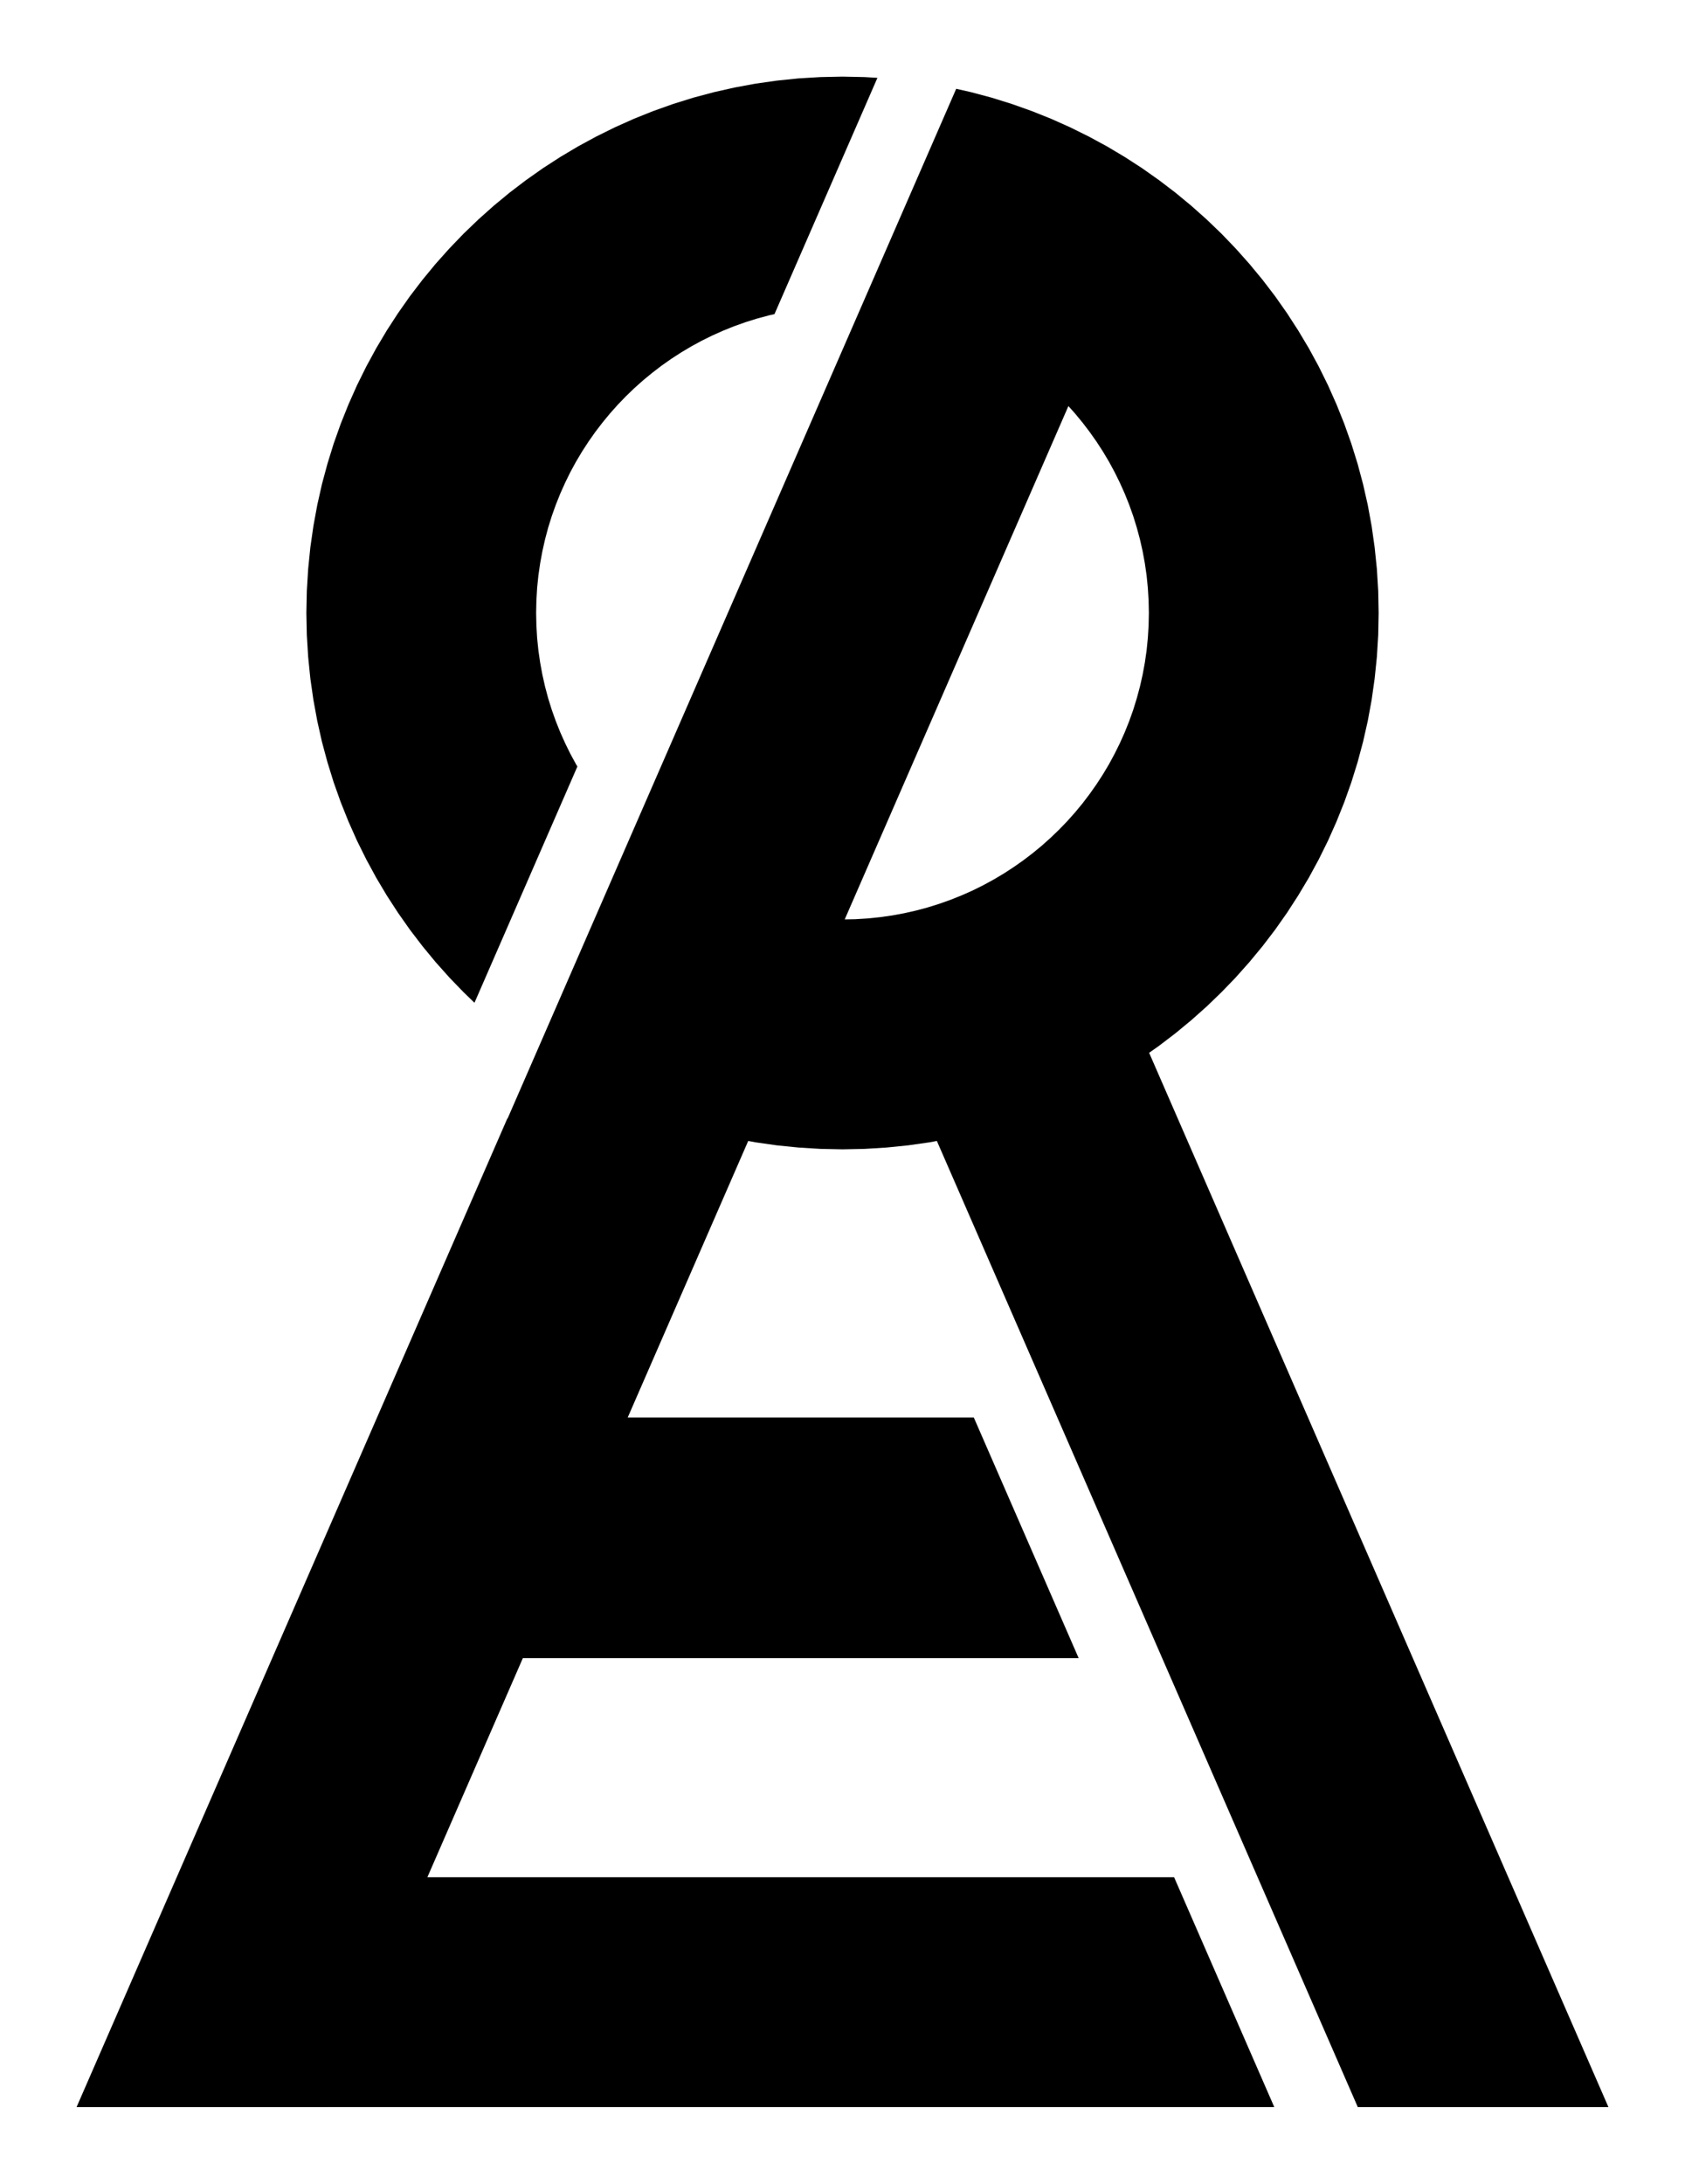 <?xml version="1.0" encoding="UTF-8" standalone="no"?>
<!DOCTYPE svg PUBLIC "-//W3C//DTD SVG 1.1//EN" "http://www.w3.org/Graphics/SVG/1.1/DTD/svg11.dtd">
<svg version="1.1" xmlns="http://www.w3.org/2000/svg" xmlns:xlink="http://www.w3.org/1999/xlink" preserveAspectRatio="xMidYMid meet" viewBox="0 0 440 570" width="440" height="570"><defs><path d="M258.97 25.5L264.23 27.14L269.4 28.98L274.48 31.01L279.45 33.23L284.32 35.64L289.08 38.22L293.73 40.99L298.26 43.92L302.66 47.03L306.94 50.29L311.09 53.72L315.11 57.3L318.98 61.02L322.71 64.9L326.28 68.91L329.71 73.06L332.98 77.34L336.08 81.75L339.01 86.28L341.78 90.92L344.37 95.68L346.77 100.55L348.99 105.53L351.02 110.6L352.86 115.77L354.5 121.03L355.93 126.37L357.16 131.8L358.17 137.3L358.96 142.88L359.54 148.52L359.89 154.23L360 160L359.89 165.77L359.54 171.47L358.96 177.12L358.17 182.7L357.16 188.2L355.93 193.63L354.5 198.97L352.86 204.23L351.02 209.4L348.99 214.47L346.77 219.45L344.37 224.31L341.78 229.08L339.01 233.72L336.08 238.25L332.98 242.66L329.71 246.94L326.28 251.09L322.71 255.1L318.98 258.97L315.11 262.7L311.09 266.28L306.94 269.71L302.66 272.97L300.07 274.8L420 549.98L419.97 550L354.56 550L251.69 313.98L251.69 313.98L244.64 297.81L242.7 298.17L237.12 298.96L231.48 299.53L225.77 299.88L220 300L214.24 299.88L208.53 299.53L202.88 298.96L197.31 298.17L195.38 297.81L163.91 370L254.29 370L281.67 432.81L136.53 432.81L111.6 489.99L306.59 489.99L332.75 549.99L85.45 549.99L85.45 550L20.05 550L20 549.98L132.48 291.94L132.54 291.97L249.69 23.18L253.63 24.07L258.97 25.5ZM229.12 20.32L202.24 81.99L200.78 82.32L197.73 83.14L194.72 84.08L191.77 85.13L188.87 86.29L186.03 87.56L183.25 88.93L180.53 90.41L177.87 91.99L175.28 93.67L172.76 95.44L170.32 97.31L167.95 99.26L165.65 101.31L163.44 103.44L161.31 105.65L159.27 107.94L157.31 110.32L155.44 112.76L153.67 115.28L151.99 117.87L150.41 120.52L148.93 123.24L147.56 126.03L146.29 128.87L145.13 131.77L144.08 134.72L143.14 137.73L142.33 140.78L141.63 143.88L141.05 147.03L140.59 150.21L140.26 153.44L140.07 156.7L140 160L140.07 163.29L140.26 166.55L140.59 169.78L141.05 172.96L141.63 176.11L142.33 179.21L143.14 182.26L144.08 185.27L145.13 188.22L146.29 191.12L147.56 193.96L148.93 196.75L150.41 199.47L150.77 200.08L123.9 261.74L121.03 258.97L117.3 255.1L113.72 251.09L110.3 246.94L107.03 242.66L103.93 238.25L100.99 233.72L98.23 229.08L95.64 224.31L93.23 219.45L91.01 214.47L88.98 209.4L87.14 204.23L85.51 198.97L84.07 193.63L82.85 188.2L81.84 182.7L81.04 177.12L80.47 171.47L80.12 165.77L80 160L80.12 154.23L80.47 148.52L81.04 142.88L81.84 137.3L82.85 131.8L84.07 126.37L85.51 121.03L87.14 115.77L88.98 110.6L91.01 105.53L93.23 100.55L95.64 95.68L98.23 90.92L100.99 86.28L103.93 81.75L107.03 77.34L110.3 73.06L113.72 68.91L117.3 64.9L121.03 61.02L124.9 57.3L128.91 53.72L133.06 50.29L137.34 47.03L141.75 43.92L146.28 40.99L150.93 38.22L155.69 35.64L160.56 33.23L165.53 31.01L170.6 28.98L175.77 27.14L181.03 25.5L186.38 24.07L191.8 22.85L197.31 21.83L202.88 21.04L208.53 20.46L214.24 20.12L220 20L225.77 20.12L229.12 20.32ZM223.29 239.93L226.56 239.73L229.78 239.4L232.97 238.95L236.11 238.37L239.21 237.67L242.27 236.85L245.27 235.91L248.23 234.86L251.13 233.7L253.97 232.44L256.75 231.06L259.47 229.58L262.13 228L264.71 226.32L267.23 224.55L269.68 222.68L272.05 220.73L274.34 218.68L276.56 216.55L278.69 214.34L280.73 212.05L282.69 209.68L284.55 207.23L286.33 204.71L288.01 202.12L289.59 199.47L291.06 196.75L292.44 193.96L293.71 191.12L294.87 188.22L295.92 185.27L296.85 182.26L297.67 179.21L298.37 176.11L298.95 172.96L299.41 169.78L299.73 166.55L299.93 163.29L300 160L299.93 156.7L299.73 153.44L299.41 150.21L298.95 147.03L298.37 143.88L297.67 140.78L296.85 137.73L295.92 134.72L294.87 131.77L293.71 128.87L292.44 126.03L291.06 123.24L289.59 120.52L288.01 117.87L286.33 115.28L284.55 112.76L282.69 110.32L280.73 107.94L278.99 105.99L220.58 239.98L223.29 239.93Z" id="aByZANxBw"></path></defs><g><g><g><use xlink:href="#aByZANxBw" opacity="1" fill="#000000" fill-opacity="1"></use></g></g></g></svg>
